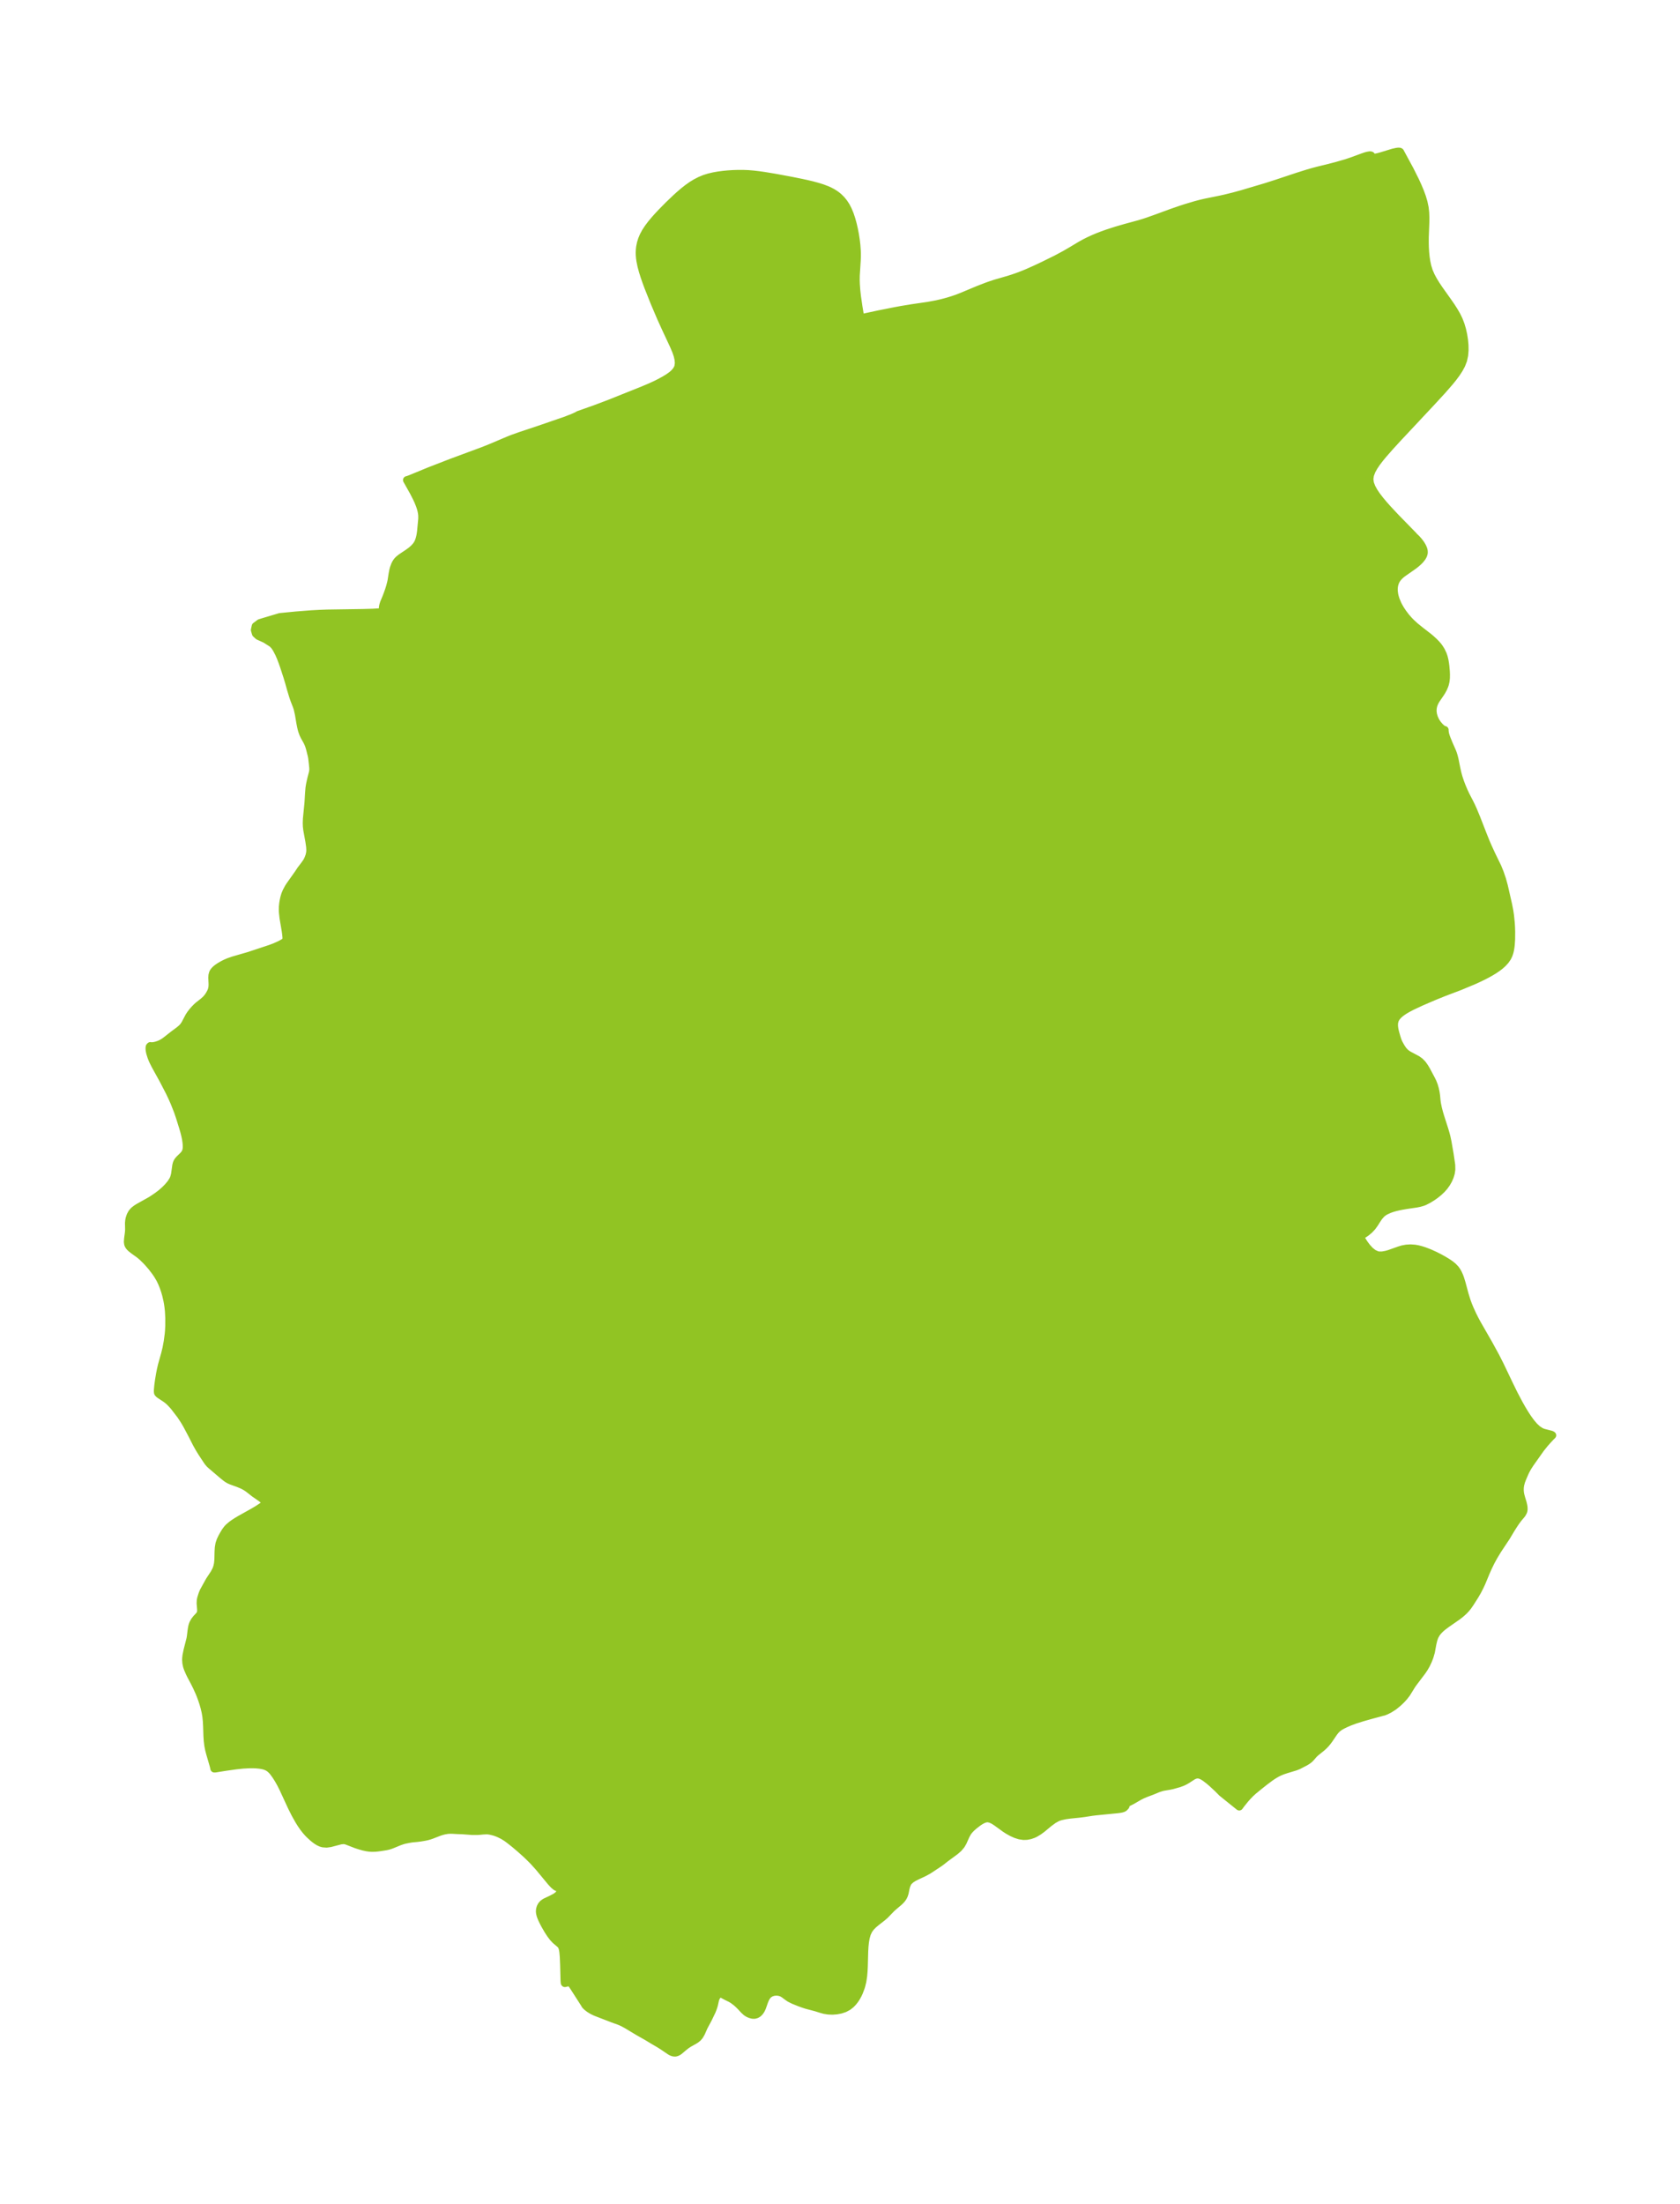 <?xml version="1.0" encoding="UTF-8"?>
<!DOCTYPE svg  PUBLIC '-//W3C//DTD SVG 1.1//EN'  'http://www.w3.org/Graphics/SVG/1.1/DTD/svg11.dtd'>
<svg width="213.91pt" height="280.51pt" version="1.1" viewBox="0 0 213.91 280.51" xmlns="http://www.w3.org/2000/svg" xmlns:xlink="http://www.w3.org/1999/xlink">
 <defs>
  <style type="text/css">*{stroke-linejoin: round; stroke-linecap: butt}</style>
 </defs>
 <g id="figure_1">
  <g id="patch_1">
   <path d="m0 280.51h213.91v-280.51h-213.91v280.51z" fill="none"/>
  </g>
  <g id="axes_1">
   <g id="PatchCollection_1">
    <defs>
     <path id="m9fb7f70465" d="m178.36-261.02 1.161 2.145 0.681 1.361 0.316 0.689 0.289 0.688 0.252 0.685 0.204 0.684 0.143 0.684 0.07 0.625 0.024 0.626-0.006 0.626-0.07 1.872-0.005 0.642 0.014 0.638 0.036 0.632 0.062 0.624 0.093 0.614 0.132 0.601 0.182 0.583 0.255 0.592 0.307 0.573 0.344 0.56 0.369 0.552 1.165 1.639 0.38 0.551 0.361 0.559 0.332 0.571 0.289 0.587 0.242 0.629 0.19 0.645 0.145 0.655 0.103 0.659 0.059 0.657 0.009 0.65-0.054 0.637-0.135 0.616-0.227 0.584-0.303 0.562-0.359 0.546-0.398 0.534-0.426 0.526-0.903 1.037-1.414 1.537-4.309 4.6-0.942 1.028-0.907 1.032-0.427 0.518-0.397 0.52-0.353 0.523-0.29 0.526-0.201 0.53-0.076 0.534 0.074 0.519 0.196 0.525 0.291 0.531 0.364 0.538 0.419 0.545 0.462 0.552 0.495 0.558 1.05 1.123 2.255 2.308 0.087 0.122 0.117 0.09 0.198 0.196 0.235 0.266 0.175 0.223 0.164 0.237 0.146 0.251 0.113 0.251 0.053 0.169 0.025 0.123 0.009 0.21-0.022 0.146-0.066 0.199-0.136 0.249-0.234 0.301-0.221 0.229-0.322 0.285-0.307 0.24-1.416 0.991-0.201 0.161-0.224 0.206-0.239 0.278-0.166 0.26-0.131 0.29-0.093 0.332-0.043 0.32-0.006 0.276 0.012 0.21 0.052 0.367 0.057 0.255 0.125 0.407 0.228 0.549 0.12 0.24 0.237 0.416 0.289 0.44 0.416 0.55 0.381 0.436 0.25 0.258 0.525 0.485 0.741 0.599 0.983 0.759 0.337 0.284 0.401 0.37 0.298 0.312 0.167 0.197 0.16 0.212 0.238 0.375 0.223 0.469 0.119 0.343 0.101 0.406 0.073 0.431 0.042 0.33 0.057 0.639 0.017 0.402-0.005 0.44-0.041 0.4-0.079 0.357-0.068 0.212-0.156 0.37-0.194 0.358-0.147 0.233-0.57 0.833-0.149 0.259-0.122 0.264-0.073 0.21-0.061 0.254-0.027 0.206-0.008 0.252 0.009 0.161 0.051 0.327 0.108 0.366 0.163 0.365 0.166 0.282 0.161 0.226 0.268 0.308 0.264 0.233 0.19 0.122 0.113 0.039 0.038-0.006-0.007 0.054 0.03 0.272 0.051 0.246 0.061 0.207 0.095 0.269 0.281 0.698 0.457 1.037 0.081 0.214 0.113 0.358 0.096 0.381 0.234 1.167 0.131 0.592 0.163 0.586 0.193 0.576 0.216 0.564 0.233 0.549 0.247 0.53 0.478 0.921 0.237 0.478 0.226 0.499 0.417 1.003 0.791 2.032 0.426 1.06 0.276 0.637 0.447 0.97 0.754 1.548 0.303 0.747 0.286 0.845 0.222 0.803 0.551 2.415 0.156 0.813 0.08 0.539 0.095 0.925 0.033 0.531 0.02 0.59-0.008 1.002-0.046 0.687-0.037 0.309-0.053 0.314-0.067 0.29-0.114 0.348-0.169 0.353-0.27 0.388-0.329 0.357-0.321 0.286-0.349 0.269-0.413 0.28-0.435 0.265-0.452 0.253-0.465 0.243-0.688 0.333-0.613 0.276-1.726 0.721-2.031 0.77-1.246 0.504-1.602 0.688-1.206 0.563-0.563 0.295-0.344 0.201-0.321 0.21-0.267 0.201-0.238 0.211-0.219 0.244-0.057 0.077-0.177 0.326-0.09 0.378-0.005 0.397 0.049 0.376 0.083 0.375 0.184 0.653 0.152 0.469 0.113 0.254 0.132 0.253 0.211 0.367 0.242 0.348 0.289 0.305 0.338 0.242 1.151 0.615 0.354 0.256 0.311 0.324 0.271 0.377 0.245 0.411 0.63 1.185 0.162 0.332 0.161 0.416 0.126 0.431 0.094 0.438 0.063 0.435 0.063 0.671 0.046 0.318 0.121 0.596 0.147 0.567 0.157 0.526 0.518 1.618 0.161 0.546 0.112 0.427 0.12 0.562 0.276 1.585 0.194 1.312 0.013 0.139 0.01 0.526-0.067 0.446-0.134 0.444-0.191 0.437-0.242 0.423-0.29 0.402-0.332 0.371-0.366 0.344-0.39 0.317-0.405 0.289-0.52 0.321-0.503 0.256-0.229 0.087-0.381 0.11-0.406 0.083-1.237 0.182-0.616 0.105-0.421 0.085-0.415 0.098-0.381 0.109-0.365 0.127-0.508 0.233-0.257 0.159-0.231 0.182-0.337 0.376-0.286 0.426-0.278 0.444-0.31 0.429-0.349 0.37-0.377 0.318-0.365 0.251-0.305 0.161-0.183 0.031 0.078 0.185 0.203 0.37 0.288 0.454 0.347 0.467 0.39 0.425 0.424 0.339 0.455 0.214 0.246 0.05 0.435 0.002 0.511-0.091 0.384-0.109 1.299-0.46 0.401-0.122 0.496-0.092 0.523-0.03 0.538 0.037 0.383 0.069 0.428 0.111 0.401 0.128 0.661 0.254 0.739 0.337 0.518 0.264 0.502 0.277 0.478 0.288 0.386 0.26 0.352 0.281 0.306 0.317 0.194 0.27 0.166 0.295 0.149 0.33 0.129 0.348 0.177 0.578 0.384 1.429 0.265 0.852 0.184 0.497 0.203 0.492 0.341 0.746 0.286 0.571 0.302 0.565 1.491 2.597 0.872 1.596 0.547 1.079 1.161 2.431 0.599 1.224 0.674 1.277 0.355 0.626 0.368 0.61 0.382 0.585 0.397 0.545 0.413 0.486 0.43 0.4 0.444 0.285 0.318 0.125 0.923 0.235 0.135 0.053 0.061 0.047-0.205 0.199-0.453 0.487-0.361 0.414-0.494 0.621-1.319 1.865-0.286 0.444-0.248 0.441-0.14 0.294-0.307 0.713-0.156 0.418-0.112 0.42-0.045 0.334-0.008 0.332 0.02 0.27 0.028 0.187 0.03 0.152 0.111 0.416 0.187 0.611 0.08 0.354 0.031 0.214 0.004 0.251-0.023 0.156-0.036 0.122-0.172 0.307-0.473 0.565-0.267 0.356-0.27 0.399-0.368 0.579-0.595 0.996-1.119 1.685-0.475 0.785-0.381 0.694-0.347 0.715-0.273 0.612-0.551 1.329-0.231 0.497-0.301 0.587-0.344 0.591-0.598 0.94-0.283 0.407-0.23 0.285-0.288 0.306-0.408 0.365-0.396 0.308-1.367 0.95-0.517 0.387-0.223 0.189-0.245 0.236-0.183 0.207-0.176 0.237-0.177 0.315-0.067 0.157-0.112 0.334-0.11 0.47-0.199 1.067-0.179 0.617-0.193 0.493-0.238 0.499-0.257 0.448-0.251 0.375-1.194 1.581-0.164 0.244-0.62 1.002-0.329 0.428-0.375 0.41-0.408 0.385-0.427 0.35-0.201 0.147-0.457 0.287-0.425 0.215-0.335 0.132-0.166 0.026-0.117 0.041-1.233 0.331-1.064 0.299-0.999 0.311-0.704 0.261-0.503 0.217-0.45 0.217-0.361 0.209-0.289 0.219-0.24 0.247-0.213 0.274-0.576 0.848-0.203 0.273-0.214 0.261-0.227 0.243-0.315 0.286-0.777 0.625-0.208 0.195-0.353 0.409-0.183 0.193-0.085 0.075-0.23 0.168-0.252 0.153-0.883 0.457-0.358 0.141-1.211 0.368-0.422 0.141-0.418 0.17-0.392 0.2-0.384 0.231-0.379 0.255-0.748 0.559-0.74 0.59-0.717 0.588-0.352 0.327-0.335 0.347-0.312 0.352-0.515 0.638-0.23 0.316-2.183-1.756-0.536-0.54-0.683-0.636-0.47-0.403-0.463-0.352-0.228-0.147-0.226-0.12-0.224-0.085-0.223-0.04-0.224 0.014-0.22 0.06-0.214 0.097-0.777 0.503-0.356 0.196-0.25 0.114-0.412 0.15-0.836 0.236-0.356 0.075-0.779 0.13-0.233 0.056-0.406 0.13-0.813 0.335-0.798 0.3-0.398 0.167-0.414 0.205-0.92 0.533-0.382 0.197-0.181 0.067-0.102 0.024-0.08 0.007-0.063-0.025 0.046 0.211-0.076 0.237-0.191 0.202-0.154 0.077-0.157 0.047-0.208 0.041-0.318 0.042-2.76 0.272-0.493 0.061-1.019 0.159-0.594 0.075-1.195 0.121-0.58 0.081-0.554 0.12-0.278 0.087-0.2 0.08-0.46 0.252-0.602 0.441-0.846 0.704-0.439 0.324-0.46 0.276-0.243 0.115-0.401 0.139-0.411 0.081-0.416 0.015-0.501-0.075-0.497-0.157-0.488-0.22-0.475-0.265-0.355-0.228-1.148-0.831-0.372-0.236-0.361-0.169-0.351-0.073-0.168 0.008-0.191 0.04-0.194 0.067-0.244 0.115-0.253 0.152-0.25 0.172-0.42 0.323-0.323 0.279-0.282 0.286-0.136 0.162-0.133 0.184-0.22 0.398-0.371 0.832-0.228 0.392-0.335 0.391-0.401 0.353-1.306 0.961-0.389 0.312-0.309 0.23-1.19 0.789-0.291 0.184-0.479 0.262-0.891 0.418-0.419 0.209-0.37 0.231-0.295 0.271-0.088 0.118-0.087 0.15-0.125 0.307-0.081 0.301-0.11 0.554-0.088 0.293-0.118 0.253-0.155 0.232-0.166 0.192-0.209 0.203-0.78 0.661-0.183 0.167-0.828 0.854-0.35 0.303-0.752 0.585-0.365 0.306-0.331 0.332-0.276 0.374-0.219 0.465-0.148 0.517-0.096 0.556-0.059 0.585-0.034 0.606-0.05 1.876-0.03 0.627-0.053 0.619-0.107 0.701-0.13 0.53-0.07 0.227-0.218 0.583-0.141 0.305-0.157 0.292-0.141 0.23-0.14 0.202-0.181 0.229-0.143 0.159-0.169 0.166-0.337 0.265-0.454 0.241-0.492 0.163-0.515 0.098-0.523 0.038-0.518-0.019-0.5-0.078-0.455-0.127-0.62-0.195-1.204-0.319-0.422-0.136-0.5-0.183-0.745-0.301-0.484-0.244-0.31-0.213-0.416-0.313-0.255-0.15-0.332-0.11-0.355-0.039-0.358 0.03-0.338 0.1-0.297 0.176-0.172 0.171-0.146 0.202-0.106 0.185-0.146 0.341-0.282 0.806-0.127 0.269-0.057 0.099-0.138 0.194-0.157 0.159-0.131 0.093-0.114 0.058-0.16 0.051-0.092 0.016-0.243-0.005-0.285-0.078-0.191-0.081-0.122-0.064-0.191-0.126-0.301-0.276-0.391-0.424-0.278-0.279-0.297-0.265-0.444-0.334-0.293-0.172-0.552-0.27-0.502-0.27-0.135-0.046-0.103-0.012-0.073 0.007-0.058 0.016-0.088 0.044-0.116 0.095-0.115 0.133-0.116 0.187-0.102 0.263-0.13 0.595-0.067 0.249-0.102 0.3-0.128 0.329-0.461 0.959-0.545 1.02-0.361 0.811-0.212 0.363-0.194 0.227-0.229 0.192-0.233 0.151-0.645 0.359-0.343 0.22-0.394 0.311-0.531 0.451-0.141 0.095-0.185 0.091-0.154 0.04-0.086 0.006-0.186-0.021-0.21-0.072-0.173-0.093-0.933-0.631-0.469-0.298-0.717-0.417-0.871-0.525-1.097-0.621-1.383-0.831-0.43-0.24-0.331-0.162-0.23-0.099-0.897-0.324-2.056-0.795-0.208-0.088-0.332-0.164-0.37-0.231-0.303-0.238-0.208-0.209-0.071-0.139-1.409-2.196-0.187-0.27-0.102-0.122-0.116-0.098-0.067-0.033-0.139-0.023-0.233 0.025-0.273 0.067-0.02-0.026-0.009-0.047-0.021-0.274-0.052-2.002-0.042-1.005-0.054-0.605-0.042-0.273-0.058-0.247-0.076-0.205-0.105-0.167-0.097-0.105-0.605-0.514-0.304-0.322-0.332-0.438-0.311-0.476-0.406-0.699-0.19-0.363-0.192-0.4-0.103-0.243-0.084-0.24-0.059-0.237-0.026-0.234 0.023-0.273 0.076-0.258 0.124-0.235 0.172-0.202 0.214-0.158 0.138-0.079 0.702-0.331 0.488-0.254 0.219-0.14 0.188-0.151 0.143-0.163 0.084-0.176 0.016-0.177-0.034-0.175-0.068-0.159-0.084-0.124-0.082-0.064-0.085 0.043-0.154-0.066-0.295-0.246-0.351-0.377-1.573-1.899-0.695-0.765-0.507-0.508-0.423-0.401-0.712-0.638-0.727-0.617-0.664-0.525-0.36-0.265-0.472-0.291-0.502-0.247-0.305-0.122-0.304-0.102-0.497-0.121-0.273-0.038-0.175-0.011-0.475 0.022-0.473 0.046-0.264 0.013-0.621 0.002-1.294-0.096-0.542-0.016-0.641-0.036-0.276-0.007-0.278 0.009-0.203 0.021-0.4 0.074-0.323 0.088-0.297 0.099-0.93 0.36-0.289 0.099-0.287 0.081-0.377 0.078-0.488 0.082-0.401 0.051-0.659 0.061-0.309 0.049-0.554 0.11-0.245 0.059-0.468 0.154-0.98 0.403-0.25 0.093-0.245 0.073-0.279 0.059-0.672 0.108-0.388 0.051-0.317 0.028-0.405 0.008-0.299-0.018-0.359-0.051-0.414-0.091-0.432-0.123-0.493-0.16-1.169-0.453-0.109-0.035-0.217-0.046-0.1-0.007-0.374 0.037-1.329 0.348-0.47 0.064-0.465-0.033-0.266-0.081-0.262-0.124-0.237-0.144-0.235-0.168-0.292-0.239-0.403-0.371-0.198-0.202-0.265-0.3-0.308-0.394-0.289-0.417-0.288-0.457-0.483-0.859-0.446-0.888-1.097-2.373-0.289-0.572-0.293-0.522-0.304-0.486-0.335-0.466-0.132-0.157-0.186-0.191-0.154-0.133-0.172-0.12-0.145-0.081-0.229-0.097-0.265-0.08-0.433-0.082-0.455-0.045-0.366-0.016-0.555 9.75e-4 -0.813 0.044-0.872 0.094-1.36 0.191-1.258 0.203-0.148 0.004-0.04-0.2-0.071-0.27-0.431-1.476-0.125-0.484-0.1-0.507-0.074-0.604-0.04-0.618-0.041-1.25-0.033-0.622-0.063-0.614-0.095-0.554-0.127-0.545-0.152-0.534-0.173-0.525-0.204-0.548-0.141-0.343-0.328-0.726-0.251-0.503-0.49-0.924-0.155-0.318-0.228-0.522-0.114-0.329-0.088-0.411-0.029-0.419 0.008-0.203 0.039-0.349 0.135-0.658 0.37-1.447 0.052-0.309 0.086-0.718 0.064-0.411 0.067-0.275 0.082-0.229 0.19-0.345 0.225-0.291 0.371-0.397 0.118-0.161 0.085-0.216 0.024-0.33-0.069-0.84 0.017-0.383 0.055-0.262 0.125-0.4 0.07-0.196 0.122-0.29 0.648-1.175 0.144-0.245 0.575-0.873 0.246-0.472 0.125-0.363 0.082-0.382 0.051-0.505 0.024-1.031 0.03-0.507 0.082-0.486 0.144-0.426 0.193-0.405 0.217-0.39 0.216-0.358 0.254-0.34 0.178-0.186 0.343-0.293 0.298-0.217 0.427-0.277 0.369-0.22 1.651-0.921 0.61-0.361 0.644-0.429 0.231-0.172 0.129-0.128 0.012-0.029-0.011-0.026-0.015-0.1-0.066-0.103-0.103-0.12-0.199-0.183-0.245-0.189-0.812-0.563-0.759-0.595-0.369-0.249-0.412-0.214-0.493-0.207-0.878-0.317-0.286-0.125-0.241-0.14-0.227-0.165-0.403-0.327-1.426-1.215-0.19-0.175-0.218-0.252-0.154-0.221-0.645-0.979-0.322-0.522-0.346-0.617-0.566-1.115-0.646-1.216-0.238-0.415-0.201-0.323-0.378-0.569-0.798-1.038-0.137-0.164-0.361-0.387-0.2-0.192-0.252-0.208-0.282-0.197-0.589-0.385-0.122-0.092-0.13-0.134-0.025-0.063 0.008-0.023-0.02-0.058 6.87e-4 -0.226 0.048-0.545 0.094-0.704 0.136-0.812 0.108-0.545 0.133-0.571 0.406-1.451 0.179-0.74 0.153-0.836 0.125-0.947 0.034-0.392 0.032-0.628 0.004-1.015-0.048-0.89-0.059-0.547-0.066-0.448-0.066-0.355-0.16-0.69-0.139-0.484-0.18-0.528-0.201-0.498-0.165-0.353-0.124-0.238-0.283-0.474-0.252-0.371-0.469-0.614-0.468-0.54-0.271-0.288-0.462-0.45-0.263-0.227-0.202-0.158-0.599-0.426-0.37-0.289-0.157-0.154-0.097-0.119-0.084-0.14-0.052-0.133-0.036-0.272 0.029-0.408 0.095-0.709 0.023-0.248 0.009-0.244-0.016-0.779 0.035-0.359 0.051-0.232 0.118-0.354 0.181-0.336 0.204-0.245 0.115-0.107 0.281-0.212 0.255-0.16 1.519-0.848 0.517-0.332 0.422-0.295 0.459-0.353 0.457-0.405 0.354-0.36 0.37-0.438 0.292-0.458 0.125-0.294 0.107-0.401 0.163-1.151 0.053-0.213 0.077-0.194 0.118-0.188 0.151-0.176 0.485-0.471 0.154-0.176 0.101-0.145 0.099-0.201 0.063-0.229 0.027-0.227 0.005-0.148-0.008-0.288-0.025-0.286-0.061-0.413-0.091-0.443-0.135-0.533-0.134-0.463-0.409-1.316-0.265-0.782-0.425-1.075-0.283-0.645-0.34-0.719-0.822-1.583-0.987-1.787-0.279-0.554-0.133-0.302-0.109-0.285-0.147-0.472-0.066-0.321-0.015-0.135-0.003-0.194 0.025-0.143 0.087-0.087 0.018 0.013 0.083 0.012 0.134-0.002 0.277-0.036 0.262-0.061 0.315-0.104 0.304-0.135 0.244-0.136 0.216-0.144 0.207-0.156 0.84-0.66 0.749-0.557 0.337-0.282 0.199-0.21 0.098-0.127 0.141-0.216 0.515-0.976 0.203-0.304 0.226-0.293 0.232-0.268 0.317-0.326 0.171-0.152 0.666-0.526 0.321-0.29 0.27-0.316 0.201-0.309 0.166-0.309 0.07-0.163 0.044-0.132 0.054-0.233 0.027-0.24 0.005-0.244-0.035-0.803 0.02-0.323 0.085-0.297 0.04-0.078 0.114-0.165 0.144-0.155 0.17-0.148 0.195-0.145 0.214-0.141 0.408-0.235 0.34-0.168 0.361-0.155 0.537-0.191 2.063-0.598 2.68-0.888 0.58-0.216 0.623-0.276 0.343-0.181 0.203-0.12 0.25-0.18 0.023-0.044 0.041-0.057 0.013-0.172-0.009-0.281-0.035-0.364-0.055-0.394-0.281-1.661-0.076-0.699-0.013-0.355 0.009-0.36 0.038-0.378 0.06-0.366 0.084-0.391 0.111-0.376 0.161-0.395 0.281-0.525 0.168-0.261 1.05-1.481 0.34-0.512 0.488-0.641 0.256-0.364 0.144-0.269 0.08-0.178 0.136-0.375 0.082-0.398 0.015-0.302-0.023-0.407-0.098-0.692-0.269-1.466-0.049-0.433-0.016-0.438 0.022-0.548 0.199-2.022 0.071-1.182 0.057-0.702 0.063-0.398 0.088-0.418 0.099-0.425 0.198-0.761 0.038-0.298-0.003-0.236-0.055-0.58-0.085-0.722-0.055-0.295-0.23-0.912-0.096-0.31-0.083-0.225-0.148-0.326-0.368-0.657-0.151-0.318-0.152-0.419-0.073-0.27-0.073-0.33-0.085-0.44-0.172-1.027-0.162-0.724-0.106-0.321-0.309-0.793-0.169-0.491-0.264-0.87-0.245-0.877-0.217-0.722-0.43-1.319-0.198-0.565-0.209-0.545-0.222-0.513-0.323-0.619-0.261-0.385-0.285-0.286-0.856-0.542-0.894-0.406-0.325-0.298-0.135-0.46 0.108-0.487 0.542-0.406 2.558-0.764 2.046-0.2 1.911-0.149 1.096-0.06 0.991-0.037 4.526-0.069 1.243-0.036 0.909-0.054 0.36-0.044 0.073-0.028-0.053-0.101-0.02-0.222 0.023-0.291 0.051-0.241 0.079-0.249 0.29-0.696 0.162-0.421 0.171-0.481 0.138-0.43 0.143-0.543 0.057-0.273 0.131-0.838 0.093-0.48 0.076-0.283 0.148-0.397 0.122-0.238 0.096-0.15 0.125-0.159 0.139-0.141 0.312-0.249 0.894-0.597 0.391-0.285 0.301-0.264 0.283-0.305 0.174-0.241 0.11-0.202 0.097-0.23 0.08-0.243 0.067-0.256 0.054-0.264 0.062-0.43 0.153-1.612-0.002-0.442-0.035-0.303-0.071-0.35-0.089-0.318-0.108-0.32-0.205-0.51-0.184-0.4-0.406-0.795-0.841-1.496 0.06-0.011 0.207-0.071 0.304-0.117 2.258-0.93 2.782-1.079 4.201-1.558 0.988-0.399 2.137-0.907 0.525-0.208 0.935-0.334 2.297-0.765 3.45-1.185 0.953-0.368 0.536-0.241 0.124-0.066 0.077-0.055 2.189-0.775 1.787-0.676 4.107-1.641 1.01-0.423 0.754-0.344 0.587-0.296 0.625-0.347 0.306-0.187 0.384-0.261 0.239-0.185 0.215-0.194 0.287-0.338 0.179-0.333 0.047-0.137 0.062-0.449-0.039-0.48-0.116-0.502-0.175-0.517-0.303-0.722-1.073-2.301-0.563-1.24-0.838-1.966-0.788-1.98-0.245-0.661-0.23-0.662-0.209-0.662-0.179-0.662-0.136-0.662-0.052-0.377-0.03-0.377-0.006-0.313 0.017-0.373 0.035-0.308 0.096-0.485 0.146-0.474 0.192-0.46 0.274-0.51 0.343-0.523 0.382-0.506 0.411-0.494 0.432-0.484 0.446-0.477 0.921-0.935 0.949-0.907 0.485-0.437 0.494-0.421 0.507-0.399 0.523-0.369 0.514-0.313 0.533-0.273 0.551-0.229 0.581-0.183 0.596-0.14 0.607-0.107 0.615-0.081 0.621-0.059 0.625-0.039 0.627-0.02 0.629-4.9e-5 0.629 0.023 0.686 0.055 0.685 0.08 0.685 0.097 1.369 0.226 2.051 0.38 1.36 0.274 0.674 0.147 0.667 0.159 0.657 0.176 0.641 0.2 0.618 0.235 0.308 0.14 0.346 0.183 0.284 0.175 0.27 0.192 0.255 0.21 0.351 0.348 0.312 0.386 0.273 0.419 0.244 0.469 0.245 0.589 0.206 0.616 0.175 0.636 0.15 0.652 0.128 0.663 0.105 0.673 0.08 0.681 0.05 0.688 0.011 0.342 2.18e-4 0.42-0.016 0.46-0.124 1.954-0.007 0.561 0.017 0.544 0.055 0.758 0.082 0.753 0.208 1.426 0.231 1.386 0.021-0.005 2.353-0.506 2.132-0.422 0.713-0.131 1.327-0.22 2.061-0.299 1.109-0.206 0.695-0.16 0.683-0.183 0.671-0.205 0.658-0.23 0.507-0.199 2.081-0.87 1.083-0.419 0.544-0.193 0.545-0.178 1.669-0.482 0.646-0.208 0.643-0.226 0.639-0.245 0.499-0.207 0.989-0.441 1.049-0.493 1.655-0.817 1.078-0.578 0.86-0.5 1.191-0.713 0.517-0.282 0.529-0.265 0.555-0.253 0.565-0.236 0.573-0.221 0.572-0.204 1.159-0.376 1.172-0.339 1.747-0.476 0.566-0.171 0.591-0.194 1.173-0.418 1.755-0.646 1.239-0.428 0.623-0.202 1.254-0.373 0.632-0.166 0.557-0.131 1.917-0.39 0.629-0.138 1.136-0.28 1.014-0.278 3.048-0.904 1.333-0.427 2.67-0.888 1.342-0.422 0.674-0.195 0.675-0.178 1.261-0.305 1.029-0.268 1.246-0.358 0.741-0.248 1.338-0.494 0.368-0.126 0.247-0.071 0.297-0.052 0.068-3.27e-4 0.097 0.021 0.037 0.035 0.008 0.023-0.001 0.046-0.048 0.143 0.016 0.033 0.069 0.023 0.241 0.001 0.251-0.034 0.304-0.063 0.345-0.089 1.606-0.489 0.469-0.102 0.189-0.019 0.157 0.007 0.069 0.041 0.073 0.152" stroke="#91c423"/>
    </defs>
    <g clip-path="url(#p04e0cbc916)">
     <use y="280.512" fill="#91c423" stroke="#91c423" xlink:href="#m9fb7f70465"/>
    </g>
   </g>
  </g>
 </g>
 <defs>
  <clipPath id="p04e0cbc916">
   <rect x="7.2" y="7.2" width="199.51" height="266.11"/>
  </clipPath>
 </defs>
</svg>
